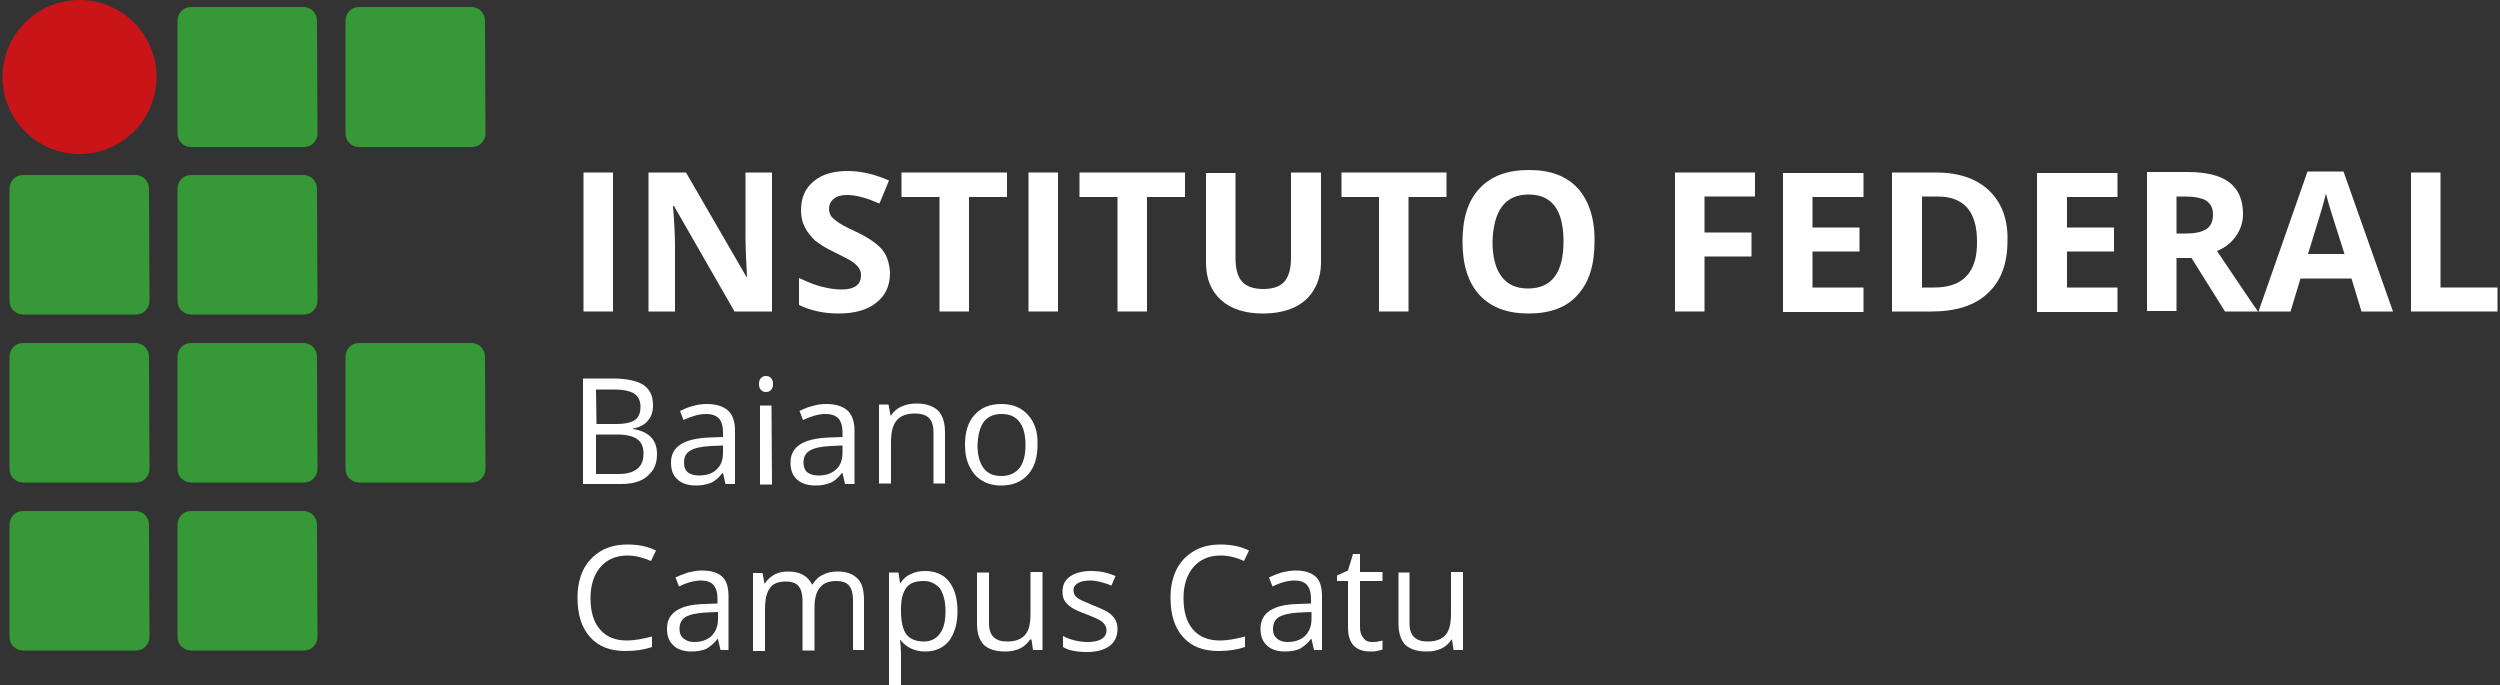<?xml version="1.0" encoding="utf-8"?>
<!-- Generator: Adobe Illustrator 26.0.1, SVG Export Plug-In . SVG Version: 6.00 Build 0)  -->
<svg version="1.1" id="Camada_1" xmlns="http://www.w3.org/2000/svg" xmlns:xlink="http://www.w3.org/1999/xlink" x="0px" y="0px"
	 viewBox="0 0 500 137" style="enable-background:new 0 0 500 137;" xml:space="preserve">
<rect x="0" y="0" width="500" height="137" fill="#333333" stroke="none"/>
<style type="text/css">
	.st0{fill:#369837;}
	.st1{fill:#C91517;}
	.st2{fill:#FFFFFF;}
</style>
<g>
	<g>
		<g>
			<path class="st0" d="M97.1,93.8c0,1.5-1.2,2.7-2.7,2.7H71.8c-1.5,0-2.7-1.2-2.7-2.7V71.3c0-1.5,1.2-2.7,2.7-2.7h22.5
				c1.5,0,2.7,1.2,2.7,2.7L97.1,93.8L97.1,93.8z"/>
			<path class="st0" d="M63.5,26.7c0,1.5-1.2,2.7-2.7,2.7H38.2c-1.5,0-2.7-1.2-2.7-2.7V4.1c0-1.5,1.2-2.7,2.7-2.7h22.5
				c1.5,0,2.7,1.2,2.7,2.7L63.5,26.7L63.5,26.7z"/>
			<path class="st0" d="M97.1,26.7c0,1.5-1.2,2.7-2.7,2.7H71.8c-1.5,0-2.7-1.2-2.7-2.7V4.1c0-1.5,1.2-2.7,2.7-2.7h22.5
				c1.5,0,2.7,1.2,2.7,2.7L97.1,26.7L97.1,26.7z"/>
			<path class="st0" d="M29.9,60.2c0,1.5-1.2,2.7-2.7,2.7H4.6c-1.5,0-2.7-1.2-2.7-2.7V37.7c0-1.5,1.2-2.7,2.7-2.7h22.5
				c1.5,0,2.7,1.2,2.7,2.7L29.9,60.2L29.9,60.2z"/>
			<path class="st0" d="M63.5,60.2c0,1.5-1.2,2.7-2.7,2.7H38.2c-1.5,0-2.7-1.2-2.7-2.7V37.7c0-1.5,1.2-2.7,2.7-2.7h22.5
				c1.5,0,2.7,1.2,2.7,2.7L63.5,60.2L63.5,60.2z"/>
			<path class="st0" d="M29.9,93.8c0,1.5-1.2,2.7-2.7,2.7H4.6c-1.5,0-2.7-1.2-2.7-2.7V71.3c0-1.5,1.2-2.7,2.7-2.7h22.5
				c1.5,0,2.7,1.2,2.7,2.7L29.9,93.8L29.9,93.8z"/>
			<path class="st0" d="M63.5,93.8c0,1.5-1.2,2.7-2.7,2.7H38.2c-1.5,0-2.7-1.2-2.7-2.7V71.3c0-1.5,1.2-2.7,2.7-2.7h22.5
				c1.5,0,2.7,1.2,2.7,2.7L63.5,93.8L63.5,93.8z"/>
			<path class="st0" d="M29.9,127.4c0,1.5-1.2,2.7-2.7,2.7H4.6c-1.5,0-2.7-1.2-2.7-2.7v-22.5c0-1.5,1.2-2.7,2.7-2.7h22.5
				c1.5,0,2.7,1.2,2.7,2.7L29.9,127.4L29.9,127.4z"/>
			<path class="st0" d="M63.5,127.4c0,1.5-1.2,2.7-2.7,2.7H38.2c-1.5,0-2.7-1.2-2.7-2.7v-22.5c0-1.5,1.2-2.7,2.7-2.7h22.5
				c1.5,0,2.7,1.2,2.7,2.7L63.5,127.4L63.5,127.4z"/>
			<path class="st1" d="M31.3,15.4c0,8.5-6.9,15.4-15.4,15.4S0.5,23.9,0.5,15.4S7.4,0,15.9,0S31.3,6.9,31.3,15.4"/>
			<rect x="116.7" y="34.5" class="st2" width="5.9" height="27.8"/>
			<path class="st2" d="M154.4,34.5h-5.3v13.2c0,1.5,0.1,4.1,0.3,7.7h-0.1l-12.1-20.9h-7.5v27.8h5.3V49.2c0-1.6-0.1-4.2-0.4-8h0.2
				l12.1,21.1h7.5V34.5z"/>
			<path class="st2" d="M176.5,50c-1-1.2-2.8-2.5-5.4-3.7c-2-0.9-3.2-1.6-3.7-2s-0.9-0.7-1.2-1.1c-0.2-0.4-0.4-0.8-0.4-1.4
				c0-0.8,0.3-1.5,0.9-2c0.6-0.5,1.5-0.8,2.6-0.8c0.9,0,1.9,0.1,2.9,0.4c1,0.2,2.2,0.7,3.7,1.3l1.9-4.6c-1.4-0.6-2.8-1.1-4.1-1.4
				c-1.3-0.3-2.7-0.5-4.1-0.5c-3,0-5.3,0.7-6.9,2.1c-1.7,1.4-2.5,3.3-2.5,5.8c0,1.3,0.3,2.5,0.8,3.4c0.5,1,1.2,1.8,2,2.6
				c0.9,0.7,2.1,1.5,3.8,2.3c1.8,0.9,3,1.5,3.6,1.9s1,0.8,1.3,1.2s0.5,0.9,0.5,1.5c0,1-0.3,1.7-1,2.2s-1.7,0.7-3,0.7
				c-1.1,0-2.3-0.2-3.6-0.5s-2.9-0.9-4.8-1.8V61c2.3,1.1,4.9,1.7,7.9,1.7c3.2,0,5.8-0.7,7.6-2.2c1.8-1.4,2.7-3.4,2.7-5.9
				C177.9,52.8,177.5,51.3,176.5,50"/>
			<path class="st2" d="M229.4,39.4h7.6v-4.9h-21.1v4.9h7.6v22.9h5.9V39.4z M211.6,34.5h-5.9v27.8h5.9V34.5z M193.8,39.4h7.6v-4.9
				h-21.1v4.9h7.6v22.9h5.9V39.4z"/>
			<path class="st2" d="M258.2,34.5v17c0,2.2-0.4,3.7-1.3,4.8c-0.9,1-2.3,1.5-4.2,1.5c-2,0-3.4-0.5-4.3-1.5c-0.9-1-1.3-2.6-1.3-4.7
				v-17h-5.9v17.9c0,3.2,1,5.7,3,7.5s4.8,2.7,8.4,2.7c2.4,0,4.4-0.4,6.2-1.2c1.7-0.8,3.1-2,4-3.6c0.9-1.5,1.4-3.4,1.4-5.4v-18H258.2
				z"/>
			<polygon class="st2" points="281.7,39.4 289.3,39.4 289.3,34.5 268.3,34.5 268.3,39.4 275.8,39.4 275.8,62.3 281.7,62.3 			"/>
			<path class="st2" d="M300.4,41.3c1.2-1.6,3-2.4,5.3-2.4c4.7,0,7,3.1,7,9.4s-2.4,9.4-7.1,9.4c-2.4,0-4.1-0.8-5.3-2.4
				c-1.2-1.6-1.8-3.9-1.8-7C298.6,45.3,299.2,42.9,300.4,41.3 M315.6,37.7c-2.3-2.5-5.5-3.7-9.8-3.7s-7.6,1.2-9.9,3.7
				c-2.3,2.4-3.4,6-3.4,10.6s1.1,8.2,3.4,10.7s5.6,3.7,9.8,3.7c4.3,0,7.6-1.2,9.8-3.7c2.3-2.5,3.4-6,3.4-10.6
				C319,43.8,317.8,40.2,315.6,37.7"/>
			<polygon class="st2" points="340.9,51.3 350.3,51.3 350.3,46.5 340.9,46.5 340.9,39.3 351,39.3 351,34.5 335,34.5 335,62.3 
				340.9,62.3 			"/>
			<path class="st2" d="M438.3,51.6l6.7,10.7h6.6c-1.3-1.8-4-5.9-8.2-12.1c1.7-0.7,2.9-1.7,3.8-3s1.4-2.7,1.4-4.4
				c0-2.8-0.9-4.9-2.7-6.3c-1.8-1.4-4.6-2.1-8.4-2.1h-8.1v27.8h5.9V51.6H438.3z M435.2,39.3h1.8c1.9,0,3.3,0.3,4.2,0.8
				c0.9,0.6,1.4,1.5,1.4,2.8s-0.4,2.3-1.3,2.9c-0.9,0.6-2.3,0.9-4.1,0.9h-1.9v-7.4H435.2z M423.5,57.5h-10.1v-7.2h9.4v-4.8h-9.4
				v-6.1h10.1v-4.8h-16.1v27.8h16.1V57.5z M386.9,57.5h-2.5V39.3h3.1c5.3,0,7.9,3,7.9,9C395.5,54.4,392.6,57.5,386.9,57.5
				 M397.8,38.1c-2.5-2.4-6.1-3.6-10.6-3.6h-8.8v27.8h7.9c4.9,0,8.7-1.2,11.3-3.7c2.6-2.4,3.9-5.9,3.9-10.5
				C401.6,43.8,400.3,40.5,397.8,38.1 M372.7,57.5h-10.2v-7.2h9.4v-4.8h-9.4v-6.1h10.2v-4.8h-16.1v27.8h16.1V57.5z"/>
			<path class="st2" d="M461.6,50.8c2-6.4,3.2-10.4,3.6-12.1c0.1,0.5,0.3,1.1,0.5,1.9c0.2,0.8,1.3,4.2,3.2,10.2H461.6z M478.6,62.3
				l-9.9-28h-7.2l-9.8,28h6.4l2-6.6h10.2l2,6.6H478.6z"/>
			<polygon class="st2" points="499.5,62.3 499.5,57.5 488.1,57.5 488.1,34.5 482.2,34.5 482.2,62.3 			"/>
			<path class="st2" d="M196.8,84.3c0.8-1,2-1.5,3.5-1.5c1.6,0,2.8,0.5,3.6,1.6c0.8,1,1.2,2.6,1.2,4.6s-0.4,3.6-1.2,4.6
				s-2,1.6-3.6,1.6s-2.8-0.5-3.6-1.6s-1.2-2.6-1.2-4.6C195.6,86.9,196,85.4,196.8,84.3 M205.6,83c-1.3-1.5-3.1-2.2-5.3-2.2
				c-2.3,0-4.1,0.7-5.4,2.2c-1.3,1.4-1.9,3.4-1.9,6c0,1.7,0.3,3.1,0.9,4.3c0.6,1.2,1.4,2.2,2.5,2.8c1.1,0.7,2.4,1,3.8,1
				c2.3,0,4.1-0.7,5.4-2.2c1.3-1.4,1.9-3.4,1.9-6C207.6,86.4,206.9,84.4,205.6,83 M189,96.8V86.5c0-2-0.5-3.5-1.4-4.4
				c-1-0.9-2.4-1.4-4.3-1.4c-1.1,0-2.1,0.2-3,0.6s-1.6,1-2.1,1.8h-0.1l-0.4-2.2h-1.9v15.8h2.4v-8.3c0-2.1,0.4-3.5,1.2-4.4
				s2-1.3,3.6-1.3c1.2,0,2.2,0.3,2.8,0.9s0.9,1.6,0.9,2.9v10.2h2.3V96.8z M161.5,94.5c-0.5-0.4-0.8-1.1-0.8-2c0-1.1,0.4-1.9,1.3-2.4
				c0.8-0.5,2.2-0.8,4.1-0.9l2.4-0.1v1.4c0,1.5-0.4,2.6-1.3,3.4c-0.9,0.8-2,1.2-3.5,1.2C162.8,95.1,162.1,94.9,161.5,94.5
				 M170.9,96.8V86.1c0-1.8-0.5-3.2-1.4-4s-2.3-1.3-4.2-1.3c-0.9,0-1.9,0.1-2.8,0.4c-0.9,0.2-1.8,0.6-2.6,1l0.7,1.8
				c1.7-0.8,3.2-1.2,4.5-1.2c1.2,0,2,0.3,2.6,0.9c0.5,0.6,0.8,1.5,0.8,2.7v1l-2.7,0.1c-5.1,0.2-7.7,1.8-7.7,5c0,1.5,0.4,2.6,1.3,3.4
				c0.9,0.8,2.1,1.2,3.7,1.2c1.2,0,2.1-0.2,2.9-0.5c0.8-0.3,1.6-1,2.4-2h0.1l0.5,2.2C169,96.8,170.9,96.8,170.9,96.8z M152.2,78
				c0.3,0.3,0.6,0.4,1,0.4s0.7-0.1,1-0.4s0.4-0.7,0.4-1.2s-0.1-0.9-0.4-1.2c-0.3-0.3-0.6-0.4-1-0.4s-0.7,0.1-1,0.4s-0.4,0.7-0.4,1.2
				S151.9,77.7,152.2,78 M154.3,81.1H152v15.8h2.4L154.3,81.1L154.3,81.1z M137.6,94.5c-0.5-0.4-0.8-1.1-0.8-2
				c0-1.1,0.4-1.9,1.3-2.4c0.8-0.5,2.2-0.8,4.1-0.9l2.4-0.1v1.4c0,1.5-0.4,2.6-1.3,3.4c-0.8,0.8-2,1.2-3.5,1.2
				C138.9,95.1,138.2,94.9,137.6,94.5 M147,96.8V86.1c0-1.8-0.5-3.2-1.4-4s-2.3-1.3-4.2-1.3c-0.9,0-1.9,0.1-2.8,0.4
				c-0.9,0.2-1.8,0.6-2.6,1l0.7,1.8c1.7-0.8,3.2-1.2,4.5-1.2c1.2,0,2,0.3,2.6,0.9c0.5,0.6,0.8,1.5,0.8,2.7v1l-2.7,0.1
				c-5.1,0.2-7.7,1.8-7.7,5c0,1.5,0.4,2.6,1.3,3.4c0.9,0.8,2.1,1.2,3.7,1.2c1.2,0,2.1-0.2,2.9-0.5c0.8-0.3,1.6-1,2.4-2h0.1l0.5,2.2
				C145.1,96.8,147,96.8,147,96.8z M123.4,86.9c1.8,0,3.1,0.3,4,0.9s1.3,1.6,1.3,2.9c0,1.4-0.4,2.4-1.3,3.1c-0.9,0.7-2.1,1-3.8,1
				h-4.4v-7.9H123.4z M119.2,77.9h3.6c1.8,0,3.2,0.3,4,0.8s1.3,1.4,1.3,2.6c0,1.3-0.4,2.2-1.1,2.7c-0.8,0.5-2,0.8-3.7,0.8h-4
				L119.2,77.9L119.2,77.9z M116.8,96.8h7.4c2.3,0,4.1-0.5,5.3-1.6c1.3-1.1,1.9-2.5,1.9-4.4c0-2.8-1.6-4.5-4.8-5v-0.1
				c1.3-0.2,2.4-0.8,3-1.6c0.7-0.8,1-1.8,1-3.1c0-1.8-0.6-3.1-1.9-4c-1.2-0.8-3.3-1.3-6.1-1.3h-6v21.1H116.8z"/>
			<path class="st2" d="M125.5,111.1c-2.3,0-4.1,0.8-5.4,2.3s-2,3.6-2,6.2c0,2.7,0.6,4.8,1.9,6.3s3.1,2.2,5.4,2.2
				c1.4,0,3.1-0.3,5-0.8v2.1c-1.4,0.5-3.2,0.8-5.3,0.8c-3.1,0-5.4-0.9-7.1-2.8c-1.7-1.9-2.5-4.5-2.5-7.9c0-2.1,0.4-4,1.2-5.6
				c0.8-1.6,2-2.8,3.5-3.7c1.5-0.9,3.3-1.3,5.3-1.3c2.2,0,4.1,0.4,5.7,1.2l-1,2.1C128.6,111.5,127,111.1,125.5,111.1"/>
			<path class="st2" d="M144.1,130l-0.5-2.2h-0.1c-0.8,1-1.6,1.6-2.3,2c-0.8,0.3-1.7,0.5-2.9,0.5c-1.5,0-2.8-0.4-3.6-1.2
				c-0.9-0.8-1.3-1.9-1.3-3.4c0-3.1,2.5-4.8,7.5-4.9l2.6-0.1v-1c0-1.2-0.3-2.1-0.8-2.7s-1.4-0.9-2.5-0.9c-1.3,0-2.8,0.4-4.4,1.2
				l-0.7-1.8c0.8-0.4,1.6-0.7,2.5-1c0.9-0.2,1.8-0.4,2.7-0.4c1.9,0,3.2,0.4,4.1,1.2c0.9,0.8,1.3,2.1,1.3,4V130H144.1z M138.8,128.4
				c1.5,0,2.6-0.4,3.5-1.2c0.8-0.8,1.3-1.9,1.3-3.4v-1.4l-2.4,0.1c-1.9,0.1-3.2,0.4-4.1,0.9c-0.8,0.5-1.2,1.3-1.2,2.4
				c0,0.9,0.3,1.5,0.8,1.9C137.2,128.1,137.9,128.4,138.8,128.4"/>
			<path class="st2" d="M170.6,130v-10.1c0-1.2-0.3-2.2-0.8-2.8c-0.5-0.6-1.4-0.9-2.5-0.9c-1.5,0-2.6,0.4-3.3,1.3
				c-0.7,0.8-1.1,2.1-1.1,3.9v8.7h-2.4V120c0-1.2-0.3-2.2-0.8-2.8c-0.5-0.6-1.4-0.9-2.5-0.9c-1.5,0-2.6,0.4-3.2,1.3
				c-0.7,0.9-1,2.3-1,4.4v8.2h-2.4v-15.6h1.9l0.4,2.1h0.1c0.4-0.8,1.1-1.3,1.9-1.8c0.8-0.4,1.7-0.6,2.7-0.6c2.4,0,4,0.9,4.8,2.6h0.1
				c0.5-0.8,1.1-1.5,2-1.9c0.9-0.5,1.9-0.7,3-0.7c1.8,0,3.1,0.5,4,1.4s1.3,2.3,1.3,4.3v10H170.6z"/>
			<path class="st2" d="M185,130.3c-1,0-1.9-0.2-2.8-0.6c-0.8-0.4-1.5-0.9-2.1-1.7H180c0.1,0.9,0.2,1.8,0.2,2.6v6.4h-2.4v-22.5h1.9
				l0.3,2.1h0.1c0.6-0.9,1.3-1.5,2.1-1.8c0.8-0.4,1.7-0.6,2.8-0.6c2.1,0,3.7,0.7,4.8,2.1s1.7,3.4,1.7,5.9c0,2.6-0.6,4.5-1.7,6
				C188.6,129.6,187.1,130.3,185,130.3 M184.7,116.2c-1.6,0-2.7,0.4-3.4,1.3s-1.1,2.3-1.1,4.2v0.5c0,2.2,0.4,3.8,1.1,4.7
				c0.7,0.9,1.9,1.4,3.5,1.4c1.3,0,2.4-0.5,3.2-1.6s1.1-2.6,1.1-4.5s-0.4-3.4-1.1-4.5C187.1,116.7,186.1,116.2,184.7,116.2"/>
			<path class="st2" d="M197.8,114.5v10.1c0,1.3,0.3,2.2,0.9,2.8c0.6,0.6,1.5,0.9,2.7,0.9c1.6,0,2.8-0.4,3.6-1.3s1.1-2.3,1.1-4.4
				v-8.2h2.4V130h-1.9l-0.3-2.1H206c-0.5,0.8-1.2,1.4-2,1.8c-0.9,0.4-1.8,0.6-2.9,0.6c-1.9,0-3.3-0.4-4.3-1.3
				c-0.9-0.9-1.4-2.3-1.4-4.3v-10.2H197.8z"/>
			<path class="st2" d="M223.5,125.8c0,1.4-0.5,2.6-1.6,3.4c-1.1,0.8-2.6,1.2-4.5,1.2c-2.1,0-3.7-0.3-4.8-1v-2.2
				c0.7,0.4,1.6,0.7,2.4,0.9c0.9,0.2,1.7,0.3,2.5,0.3c1.2,0,2.2-0.2,2.8-0.6c0.7-0.4,1-1,1-1.8c0-0.6-0.3-1.1-0.8-1.6
				c-0.5-0.4-1.6-0.9-3.1-1.5c-1.4-0.5-2.5-1-3.1-1.4s-1.1-0.9-1.4-1.4c-0.3-0.5-0.4-1.1-0.4-1.8c0-1.3,0.5-2.3,1.5-3
				s2.4-1.1,4.2-1.1c1.7,0,3.3,0.3,4.9,1l-0.8,1.9c-1.6-0.6-3-1-4.2-1c-1.1,0-2,0.2-2.5,0.5c-0.6,0.4-0.9,0.8-0.9,1.4
				c0,0.4,0.1,0.8,0.3,1.1c0.2,0.3,0.6,0.6,1,0.8c0.5,0.3,1.4,0.6,2.7,1.2c1.8,0.7,3.1,1.3,3.7,2
				C223.2,123.9,223.5,124.7,223.5,125.8"/>
			<path class="st2" d="M244.1,111.1c-2.3,0-4.1,0.8-5.4,2.3c-1.3,1.5-2,3.6-2,6.2c0,2.7,0.6,4.8,1.9,6.3c1.3,1.5,3.1,2.2,5.4,2.2
				c1.4,0,3.1-0.3,5-0.8v2.1c-1.4,0.5-3.2,0.8-5.3,0.8c-3.1,0-5.4-0.9-7.1-2.8c-1.7-1.9-2.5-4.5-2.5-7.9c0-2.1,0.4-4,1.2-5.6
				s2-2.8,3.5-3.7c1.5-0.9,3.3-1.3,5.3-1.3c2.2,0,4.1,0.4,5.7,1.2l-1,2.1C247.3,111.5,245.7,111.1,244.1,111.1"/>
			<path class="st2" d="M262.8,130l-0.5-2.2h-0.1c-0.8,1-1.6,1.6-2.3,2c-0.8,0.3-1.7,0.5-2.9,0.5c-1.5,0-2.8-0.4-3.6-1.2
				c-0.9-0.8-1.3-1.9-1.3-3.4c0-3.1,2.5-4.8,7.5-4.9l2.6-0.1v-1c0-1.2-0.3-2.1-0.8-2.7s-1.4-0.9-2.5-0.9c-1.3,0-2.8,0.4-4.4,1.2
				l-0.7-1.8c0.8-0.4,1.6-0.7,2.5-1c0.9-0.2,1.8-0.4,2.7-0.4c1.9,0,3.2,0.4,4.1,1.2c0.9,0.8,1.3,2.1,1.3,4V130H262.8z M257.5,128.4
				c1.5,0,2.6-0.4,3.5-1.2c0.8-0.8,1.3-1.9,1.3-3.4v-1.4l-2.4,0.1c-1.9,0.1-3.2,0.4-4.1,0.9c-0.8,0.5-1.2,1.3-1.2,2.4
				c0,0.9,0.3,1.5,0.8,1.9C255.8,128.1,256.5,128.4,257.5,128.4"/>
			<path class="st2" d="M274.4,128.4c0.4,0,0.8,0,1.2-0.1c0.4-0.1,0.7-0.1,0.9-0.2v1.8c-0.3,0.1-0.6,0.2-1.1,0.3s-0.9,0.1-1.3,0.1
				c-3,0-4.5-1.6-4.5-4.8v-9.3h-2.2v-1.1l2.2-1l1-3.3h1.4v3.6h4.5v1.8H272v9.2c0,0.9,0.2,1.7,0.7,2.2
				C273,128.1,273.6,128.4,274.4,128.4"/>
			<path class="st2" d="M281.9,114.5v10.1c0,1.3,0.3,2.2,0.9,2.8c0.6,0.6,1.5,0.9,2.7,0.9c1.6,0,2.8-0.4,3.6-1.3
				c0.8-0.9,1.1-2.3,1.1-4.4v-8.2h2.4V130h-1.9l-0.3-2.1h-0.1c-0.5,0.8-1.2,1.4-2,1.8c-0.9,0.4-1.8,0.6-2.9,0.6
				c-1.9,0-3.3-0.4-4.3-1.3c-0.9-0.9-1.4-2.3-1.4-4.3v-10.2H281.9z"/>
		</g>
	</g>
</g>
</svg>
